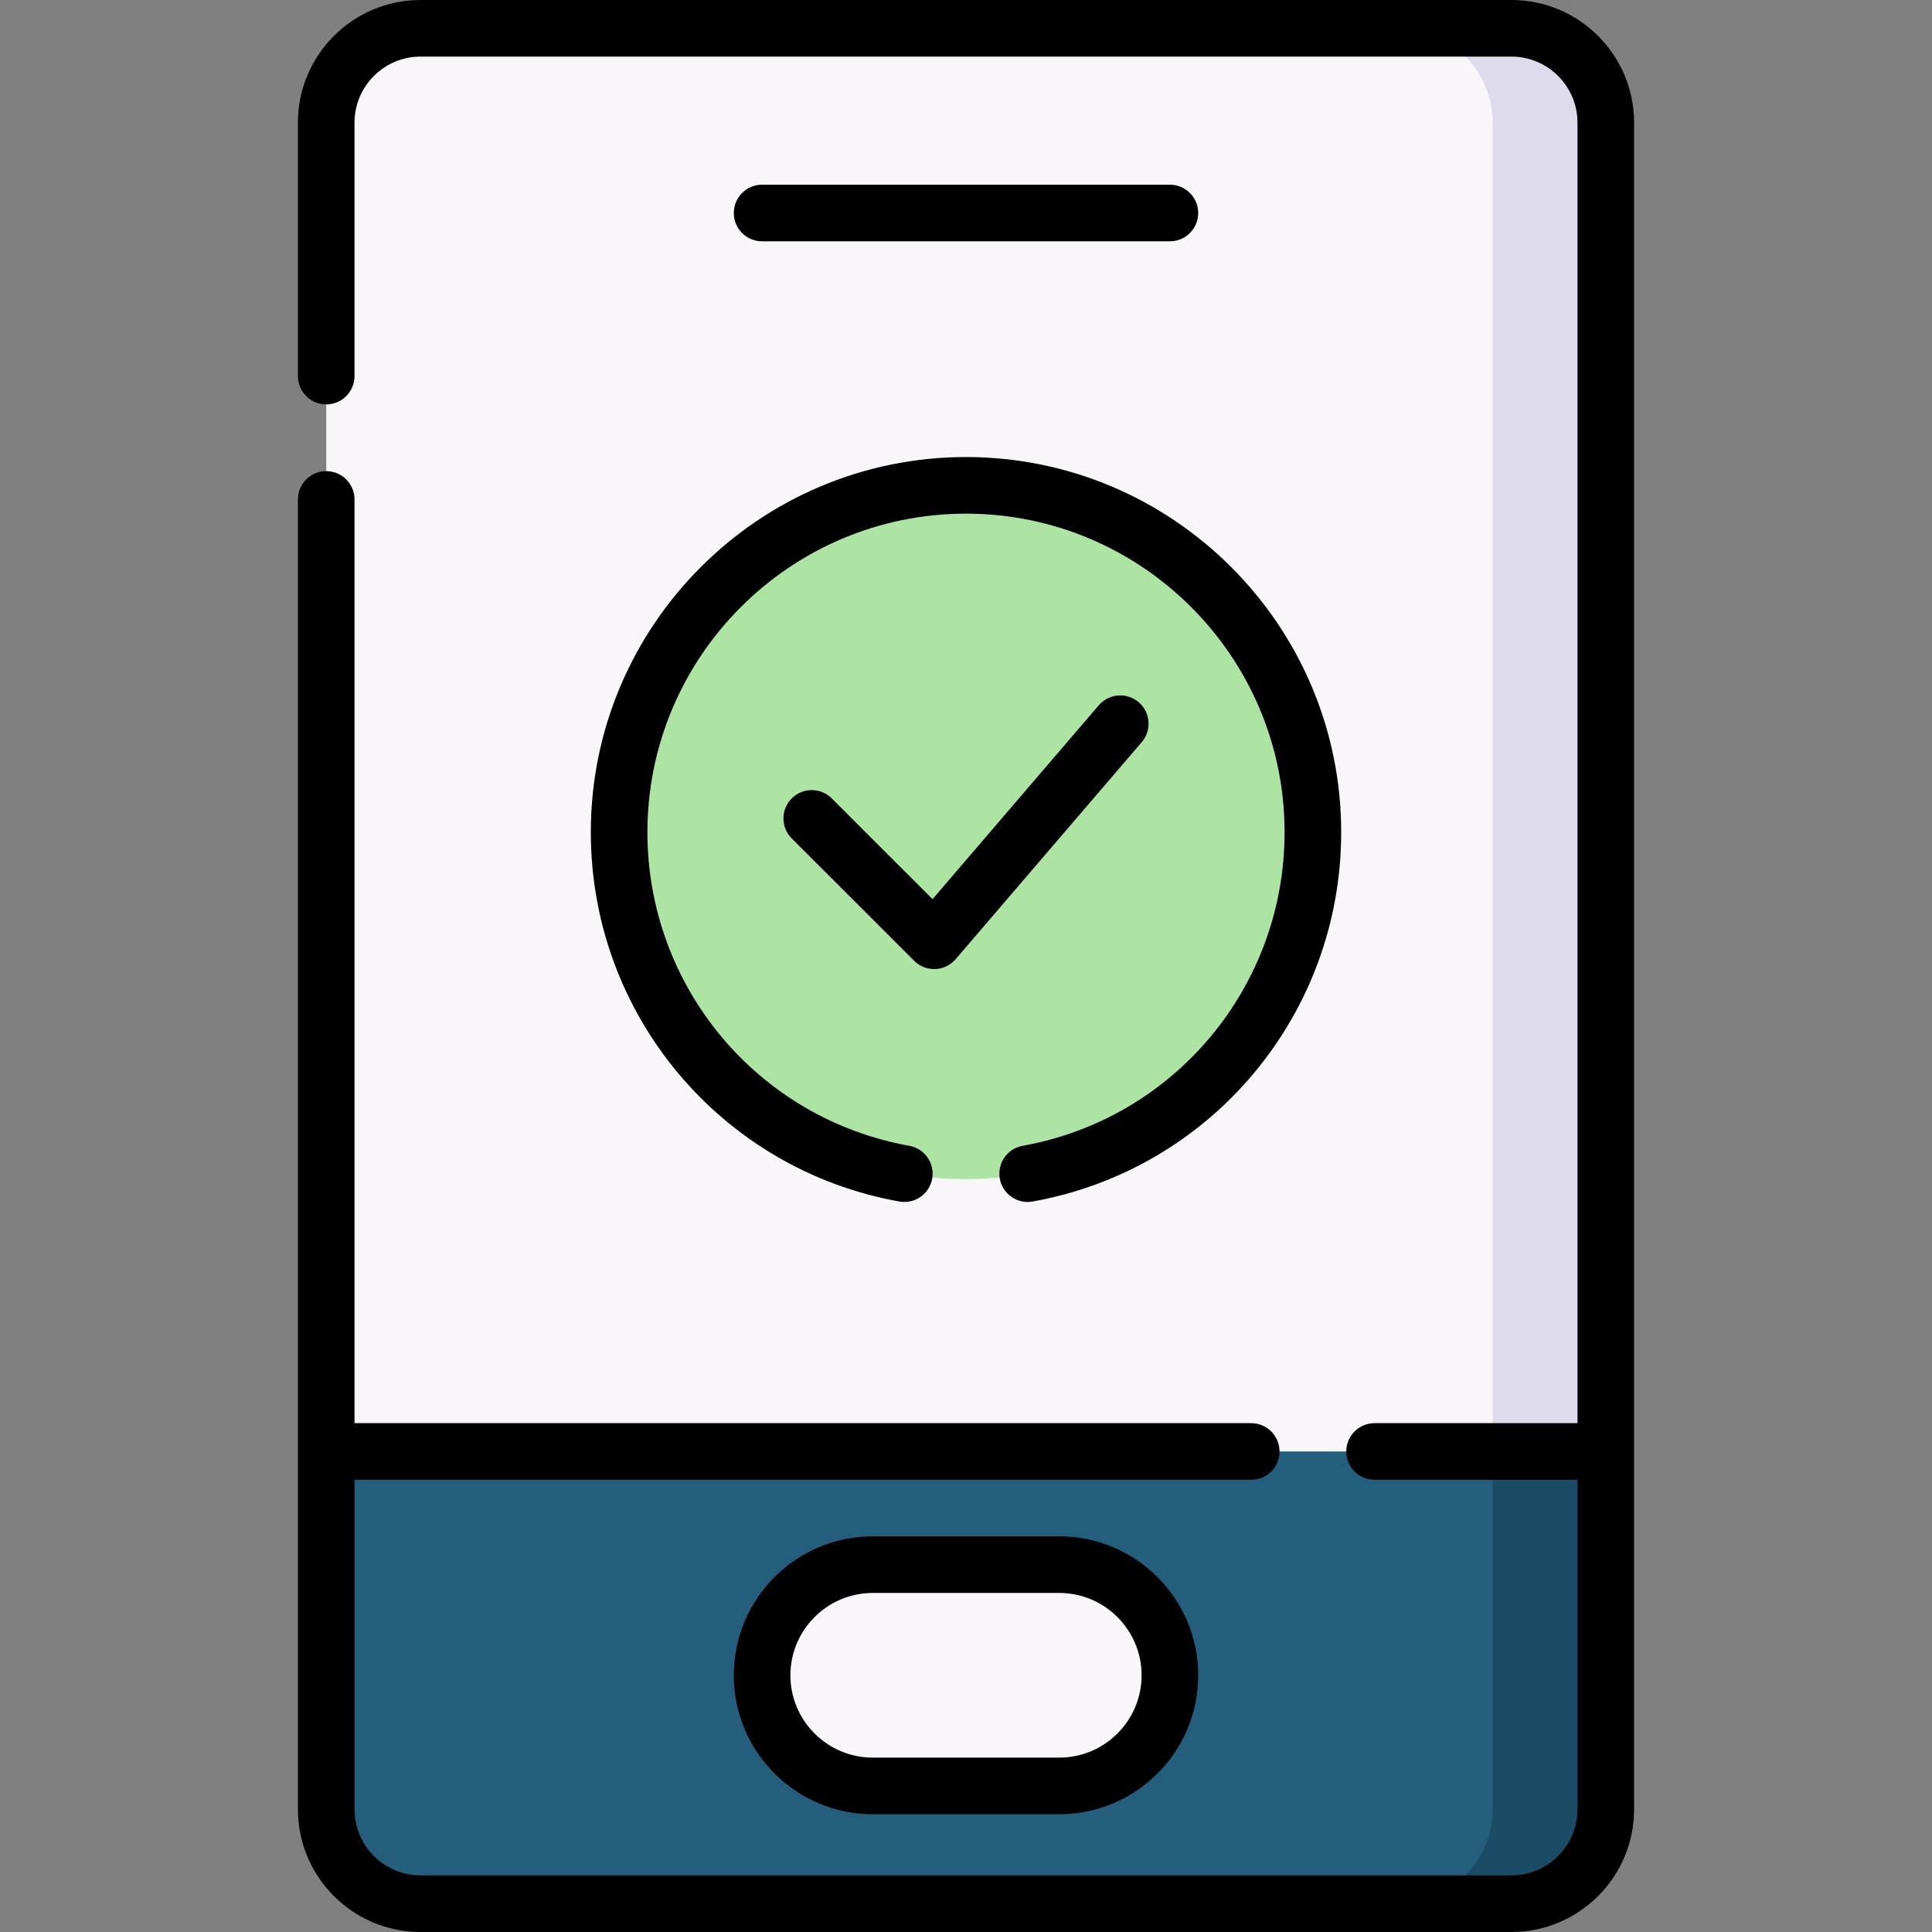 <svg id="Capa_1" enable-background="new 0 0 512 512" height="512" viewBox="0 0 512 512" width="512" xmlns="http://www.w3.org/2000/svg"><rect x="0" y="0" width="512" height="512" fill="#808080" stroke="none"/><g><g><path d="m390.55 504.5h-279.1c-13.807 0-25-11.193-25-25v-94.847l10-342.153c0-13.807 11.193-25 25-25h269.1c13.807 0 25 11.193 25 25v437c0 13.807-11.193 25-25 25z" fill="#245e7c"/><path d="m400.55 7.5h-30c13.807 0 25 11.193 25 25v447c0 13.807-11.193 25-25 25h30c13.807 0 25-11.193 25-25v-447c0-13.807-11.193-25-25-25z" fill="#1a4c65"/><path d="m390.55 7.5h-279.1c-13.807 0-25 11.193-25 25v352.153h309.1l20-352.153c0-13.807-11.193-25-25-25z" fill="#f9f6f9"/><circle cx="256" cy="220.551" fill="#ade4a4" r="91.929"/><path d="m400.55 7.5h-30c13.807 0 25 11.193 25 25v352.153h30v-352.153c0-13.807-11.193-25-25-25z" fill="#dedbec"/><path d="m280.719 414.653h-49.439c-16.191 0-29.317 13.126-29.317 29.317 0 16.191 13.126 29.317 29.317 29.317h49.439c16.191 0 29.317-13.126 29.317-29.317.001-16.192-13.125-29.317-29.317-29.317z" fill="#f9f6f9"/></g><g><path d="m310.036 63.95c4.143 0 7.5-3.358 7.5-7.5s-3.357-7.5-7.5-7.5h-108.072c-4.143 0-7.5 3.358-7.5 7.5s3.357 7.5 7.5 7.5z"/><path d="m231.28 407.153c-20.301 0-36.816 16.516-36.816 36.817s16.516 36.817 36.816 36.817h49.439c20.301 0 36.816-16.516 36.816-36.817s-16.516-36.817-36.816-36.817zm71.256 36.817c0 12.03-9.787 21.817-21.816 21.817h-49.44c-12.029 0-21.816-9.787-21.816-21.817s9.787-21.817 21.816-21.817h49.439c12.03 0 21.817 9.787 21.817 21.817z"/><path d="m301.763 186.096c-3.145-2.696-7.88-2.333-10.575.812l-44.053 51.378-26.713-26.705c-2.931-2.929-7.68-2.928-10.607.002-2.929 2.929-2.928 7.678.001 10.606l32.439 32.429c1.409 1.409 3.318 2.196 5.303 2.196.096 0 .191-.002.288-.005 2.087-.08 4.046-1.027 5.405-2.613l49.322-57.524c2.698-3.145 2.334-7.88-.81-10.576z"/><path d="m156.571 220.551c0 48.205 34.385 89.362 81.761 97.863 4.076.729 7.975-1.98 8.706-6.058.731-4.077-1.98-7.975-6.058-8.707-40.218-7.216-69.409-42.164-69.409-83.098 0-46.554 37.875-84.429 84.429-84.429s84.429 37.874 84.429 84.429c0 40.934-29.191 75.882-69.409 83.098-4.077.732-6.789 4.63-6.058 8.707.651 3.629 3.811 6.177 7.373 6.177.439 0 .886-.039 1.333-.119 47.376-8.501 81.761-49.658 81.761-97.863 0-54.825-44.604-99.429-99.429-99.429s-99.429 44.604-99.429 99.429z"/><path d="m400.55 0h-289.1c-17.921 0-32.5 14.58-32.5 32.5v67.165c0 4.142 3.357 7.5 7.5 7.5s7.5-3.358 7.5-7.5v-67.165c0-9.649 7.851-17.5 17.5-17.5h289.1c9.649 0 17.5 7.851 17.5 17.5v344.653h-53.777c-4.143 0-7.5 3.358-7.5 7.5s3.357 7.5 7.5 7.5h53.777v87.347c0 9.649-7.851 17.5-17.5 17.5h-289.1c-9.649 0-17.5-7.851-17.5-17.5v-87.347h237.636c4.143 0 7.5-3.358 7.5-7.5s-3.357-7.5-7.5-7.5h-237.636v-244.801c0-4.142-3.357-7.5-7.5-7.5s-7.5 3.358-7.5 7.5v347.148c0 17.92 14.579 32.5 32.5 32.5h289.1c17.921 0 32.5-14.58 32.5-32.5v-447c0-17.92-14.579-32.5-32.5-32.5z"/></g></g></svg>